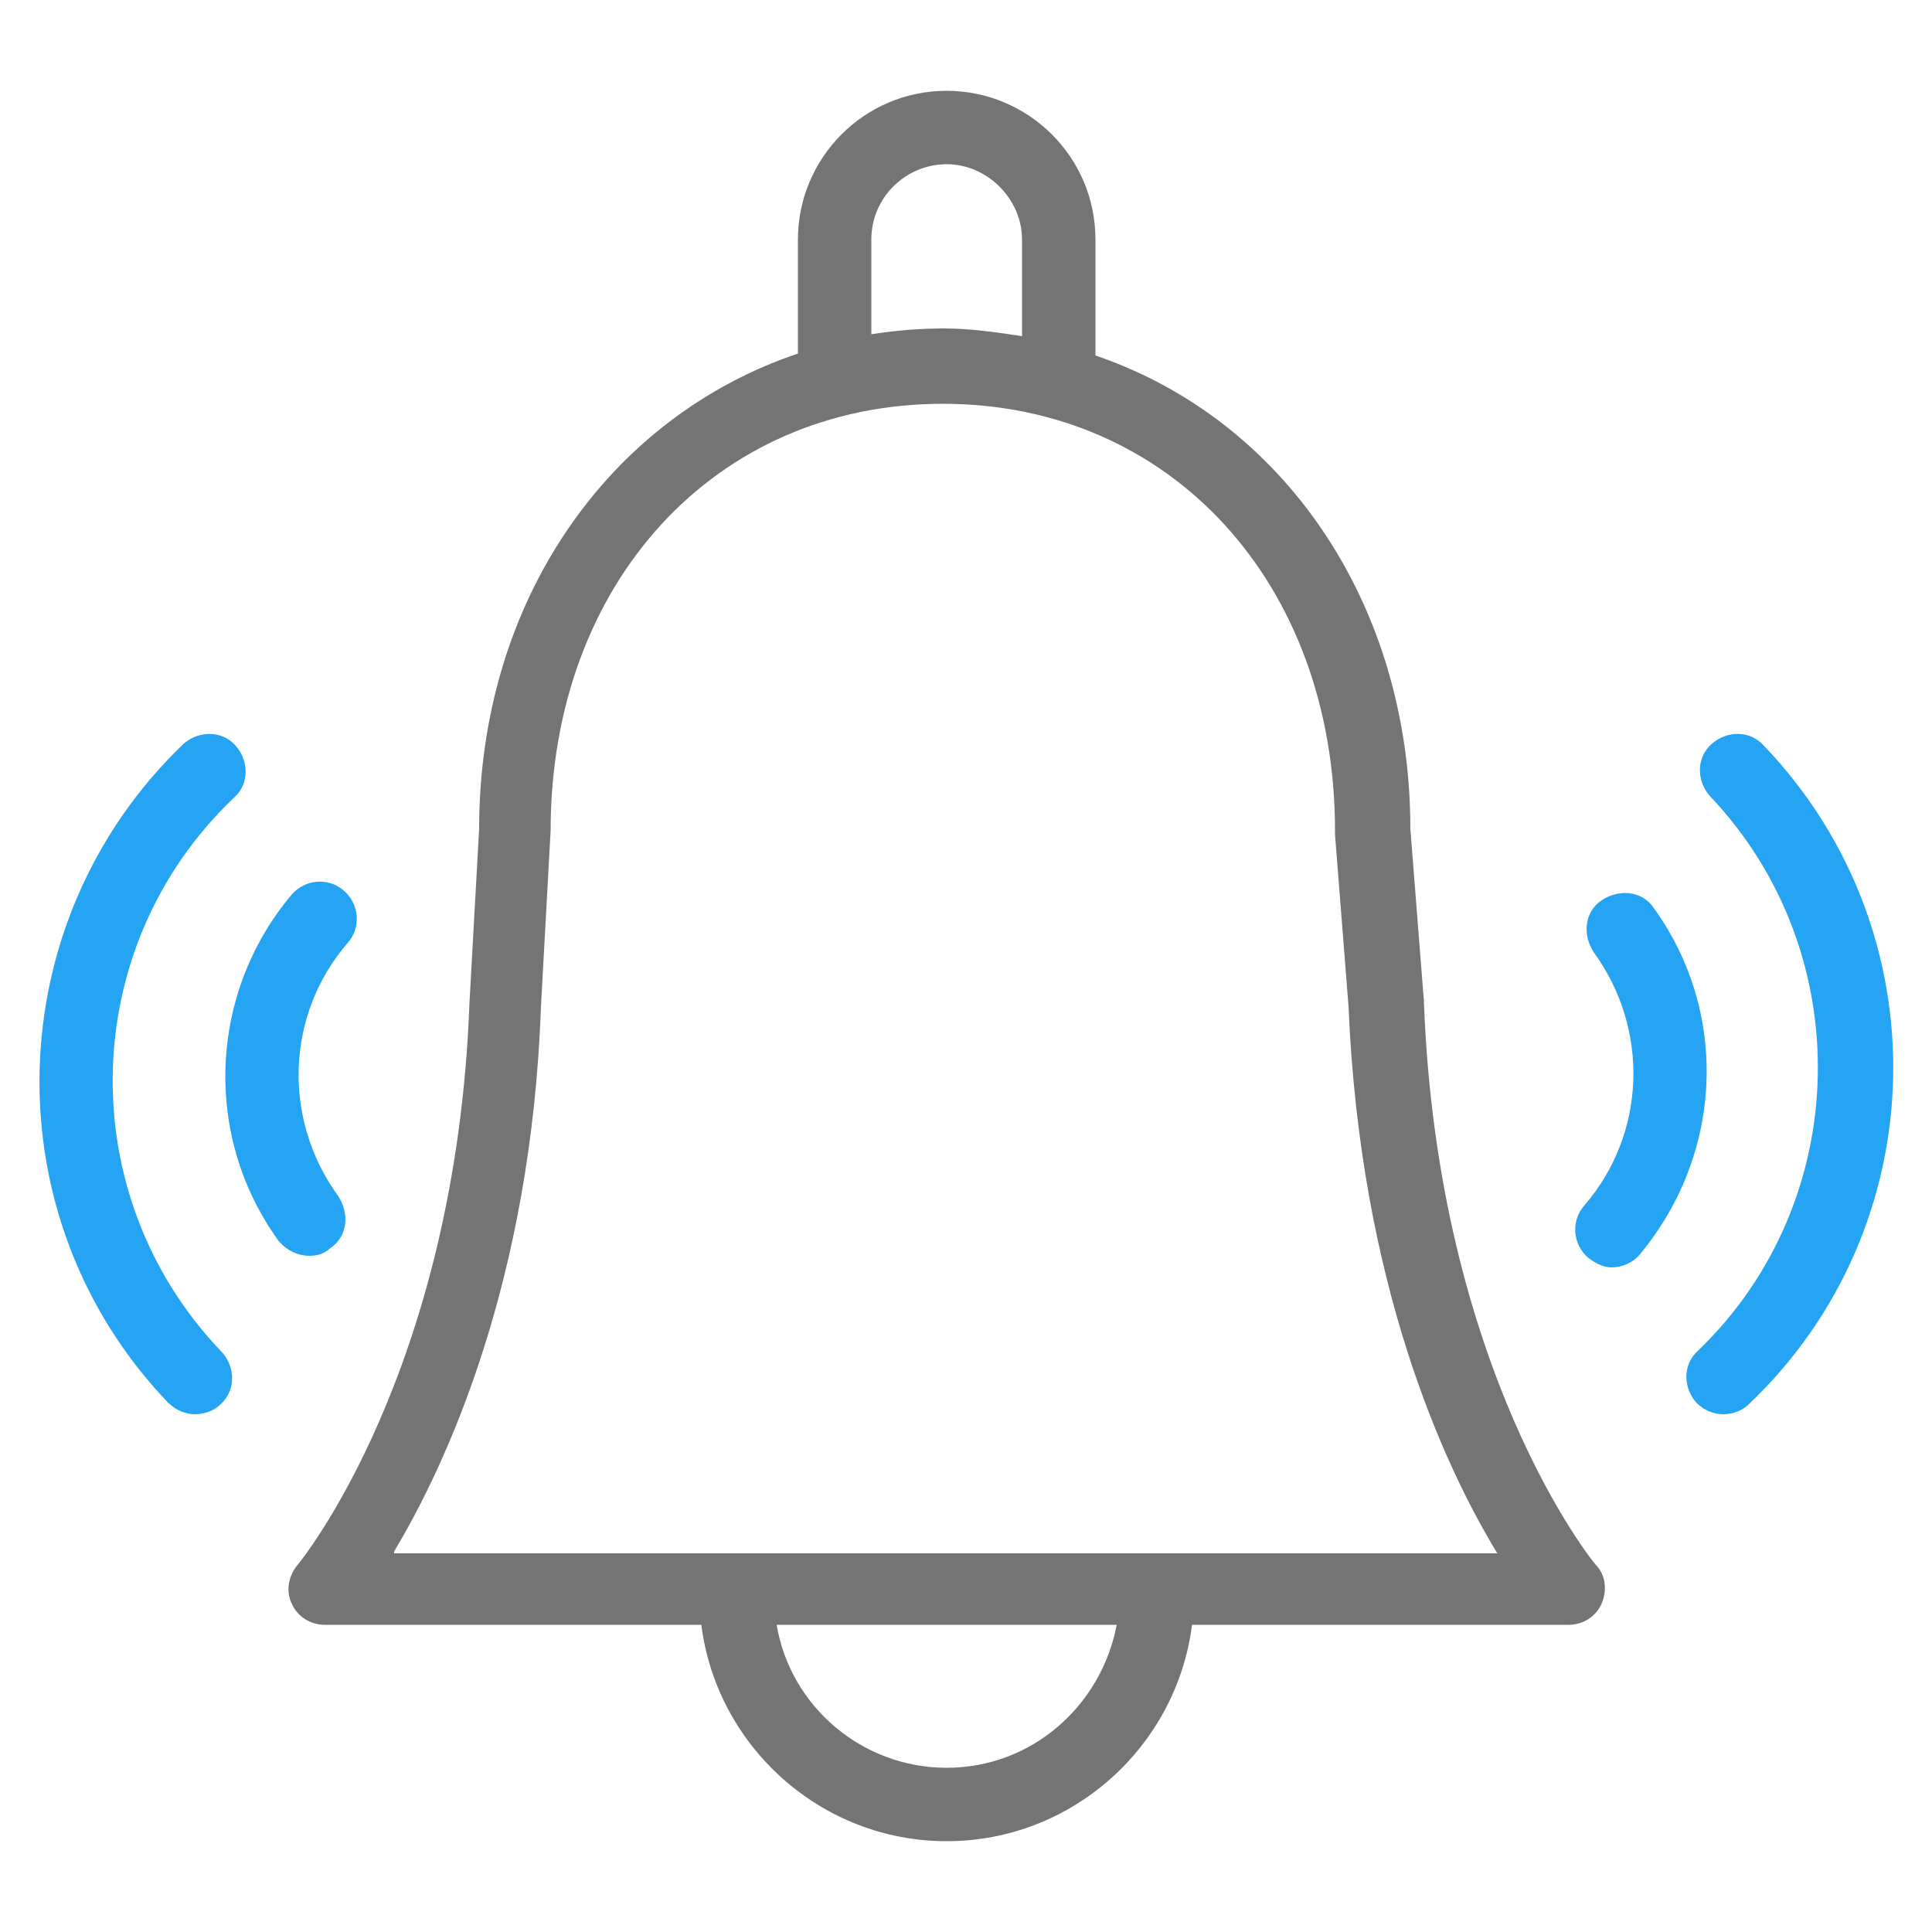 <?xml version="1.0" encoding="utf-8"?>
<!-- Generator: Adobe Illustrator 18.1.1, SVG Export Plug-In . SVG Version: 6.00 Build 0)  -->
<svg version="1.1" id="Layer_1" xmlns="http://www.w3.org/2000/svg" xmlns:xlink="http://www.w3.org/1999/xlink" x="0px" y="0px"
	 viewBox="0 0 100 100" enable-background="new 0 0 100 100" xml:space="preserve">
<g>
	<path fill="#747474" d="M73.7,51.8L73,42.9c0-11.7-6.6-21.2-16.3-24.5v-6c0-4.3-3.5-7.7-7.7-7.7c-4.3,0-7.7,3.5-7.7,7.7v5.9
		c-9.8,3.3-16.5,12.8-16.5,24.6l-0.5,9c-0.7,19.1-8.8,29-8.9,29.1c-0.5,0.6-0.6,1.4-0.3,2c0.3,0.7,1,1.1,1.7,1.1h19.5
		c0.8,6.3,6.2,11.2,12.7,11.2c6.5,0,11.9-4.9,12.7-11.2h19.5c0.7,0,1.4-0.4,1.7-1.1c0.3-0.7,0.2-1.5-0.3-2
		C82.5,80.9,74.4,71,73.7,51.8z M45.1,12.4c0-2.2,1.8-3.9,3.9-3.9s3.9,1.8,3.9,3.9v5c-1.3-0.2-2.7-0.4-4-0.4c-1.3,0-2.5,0.1-3.8,0.3
		V12.4z M49,91.5c-4.4,0-8.1-3.2-8.8-7.4h17.6C57,88.3,53.4,91.5,49,91.5z M20.4,80.3c2.7-4.5,7.1-14,7.6-28.2l0.5-9.1
		c0-12.8,8.5-22.1,20.3-22.1c11.8,0,20.3,9.3,20.3,22.1c0,0.1,0,0.1,0,0.2l0.7,8.9c0.6,14.3,4.9,23.7,7.7,28.3H20.4z"/>
	<path fill="#25A4F4" d="M12.1,41.3c0.8-0.7,0.8-1.9,0.1-2.7c-0.7-0.8-1.9-0.8-2.7-0.1c-9.6,9.2-10,24.5-0.8,34.1
		c0.4,0.4,0.9,0.6,1.4,0.6c0.5,0,1-0.2,1.3-0.5c0.8-0.7,0.8-1.9,0.1-2.7C3.7,61.9,4,49,12.1,41.3z"/>
	<path fill="#25A4F4" d="M17.1,64.6c0.9-0.6,1-1.8,0.4-2.7c-2.9-4-2.7-9.4,0.5-13.1c0.7-0.8,0.6-2-0.2-2.7c-0.8-0.7-2-0.6-2.7,0.2
		c-4.3,5.1-4.6,12.5-0.7,17.9c0.4,0.5,1,0.8,1.6,0.8C16.4,65,16.8,64.9,17.1,64.6z"/>
	<path fill="#25A4F4" d="M91.3,38.6c-0.7-0.8-1.9-0.8-2.7-0.1c-0.8,0.7-0.8,1.9-0.1,2.7c7.7,8.1,7.4,21-0.6,28.7
		c-0.8,0.7-0.8,1.9-0.1,2.7c0.4,0.4,0.9,0.6,1.4,0.6c0.5,0,1-0.2,1.3-0.5C100.2,63.5,100.5,48.2,91.3,38.6z"/>
	<path fill="#25A4F4" d="M85.6,47c-0.6-0.9-1.8-1-2.7-0.4c-0.9,0.6-1,1.8-0.4,2.7c2.9,4,2.7,9.4-0.5,13.1c-0.7,0.8-0.6,2,0.2,2.7
		c0.4,0.3,0.8,0.5,1.2,0.5c0.5,0,1.1-0.2,1.5-0.7C89.2,59.7,89.5,52.4,85.6,47z"/>
</g>
</svg>
